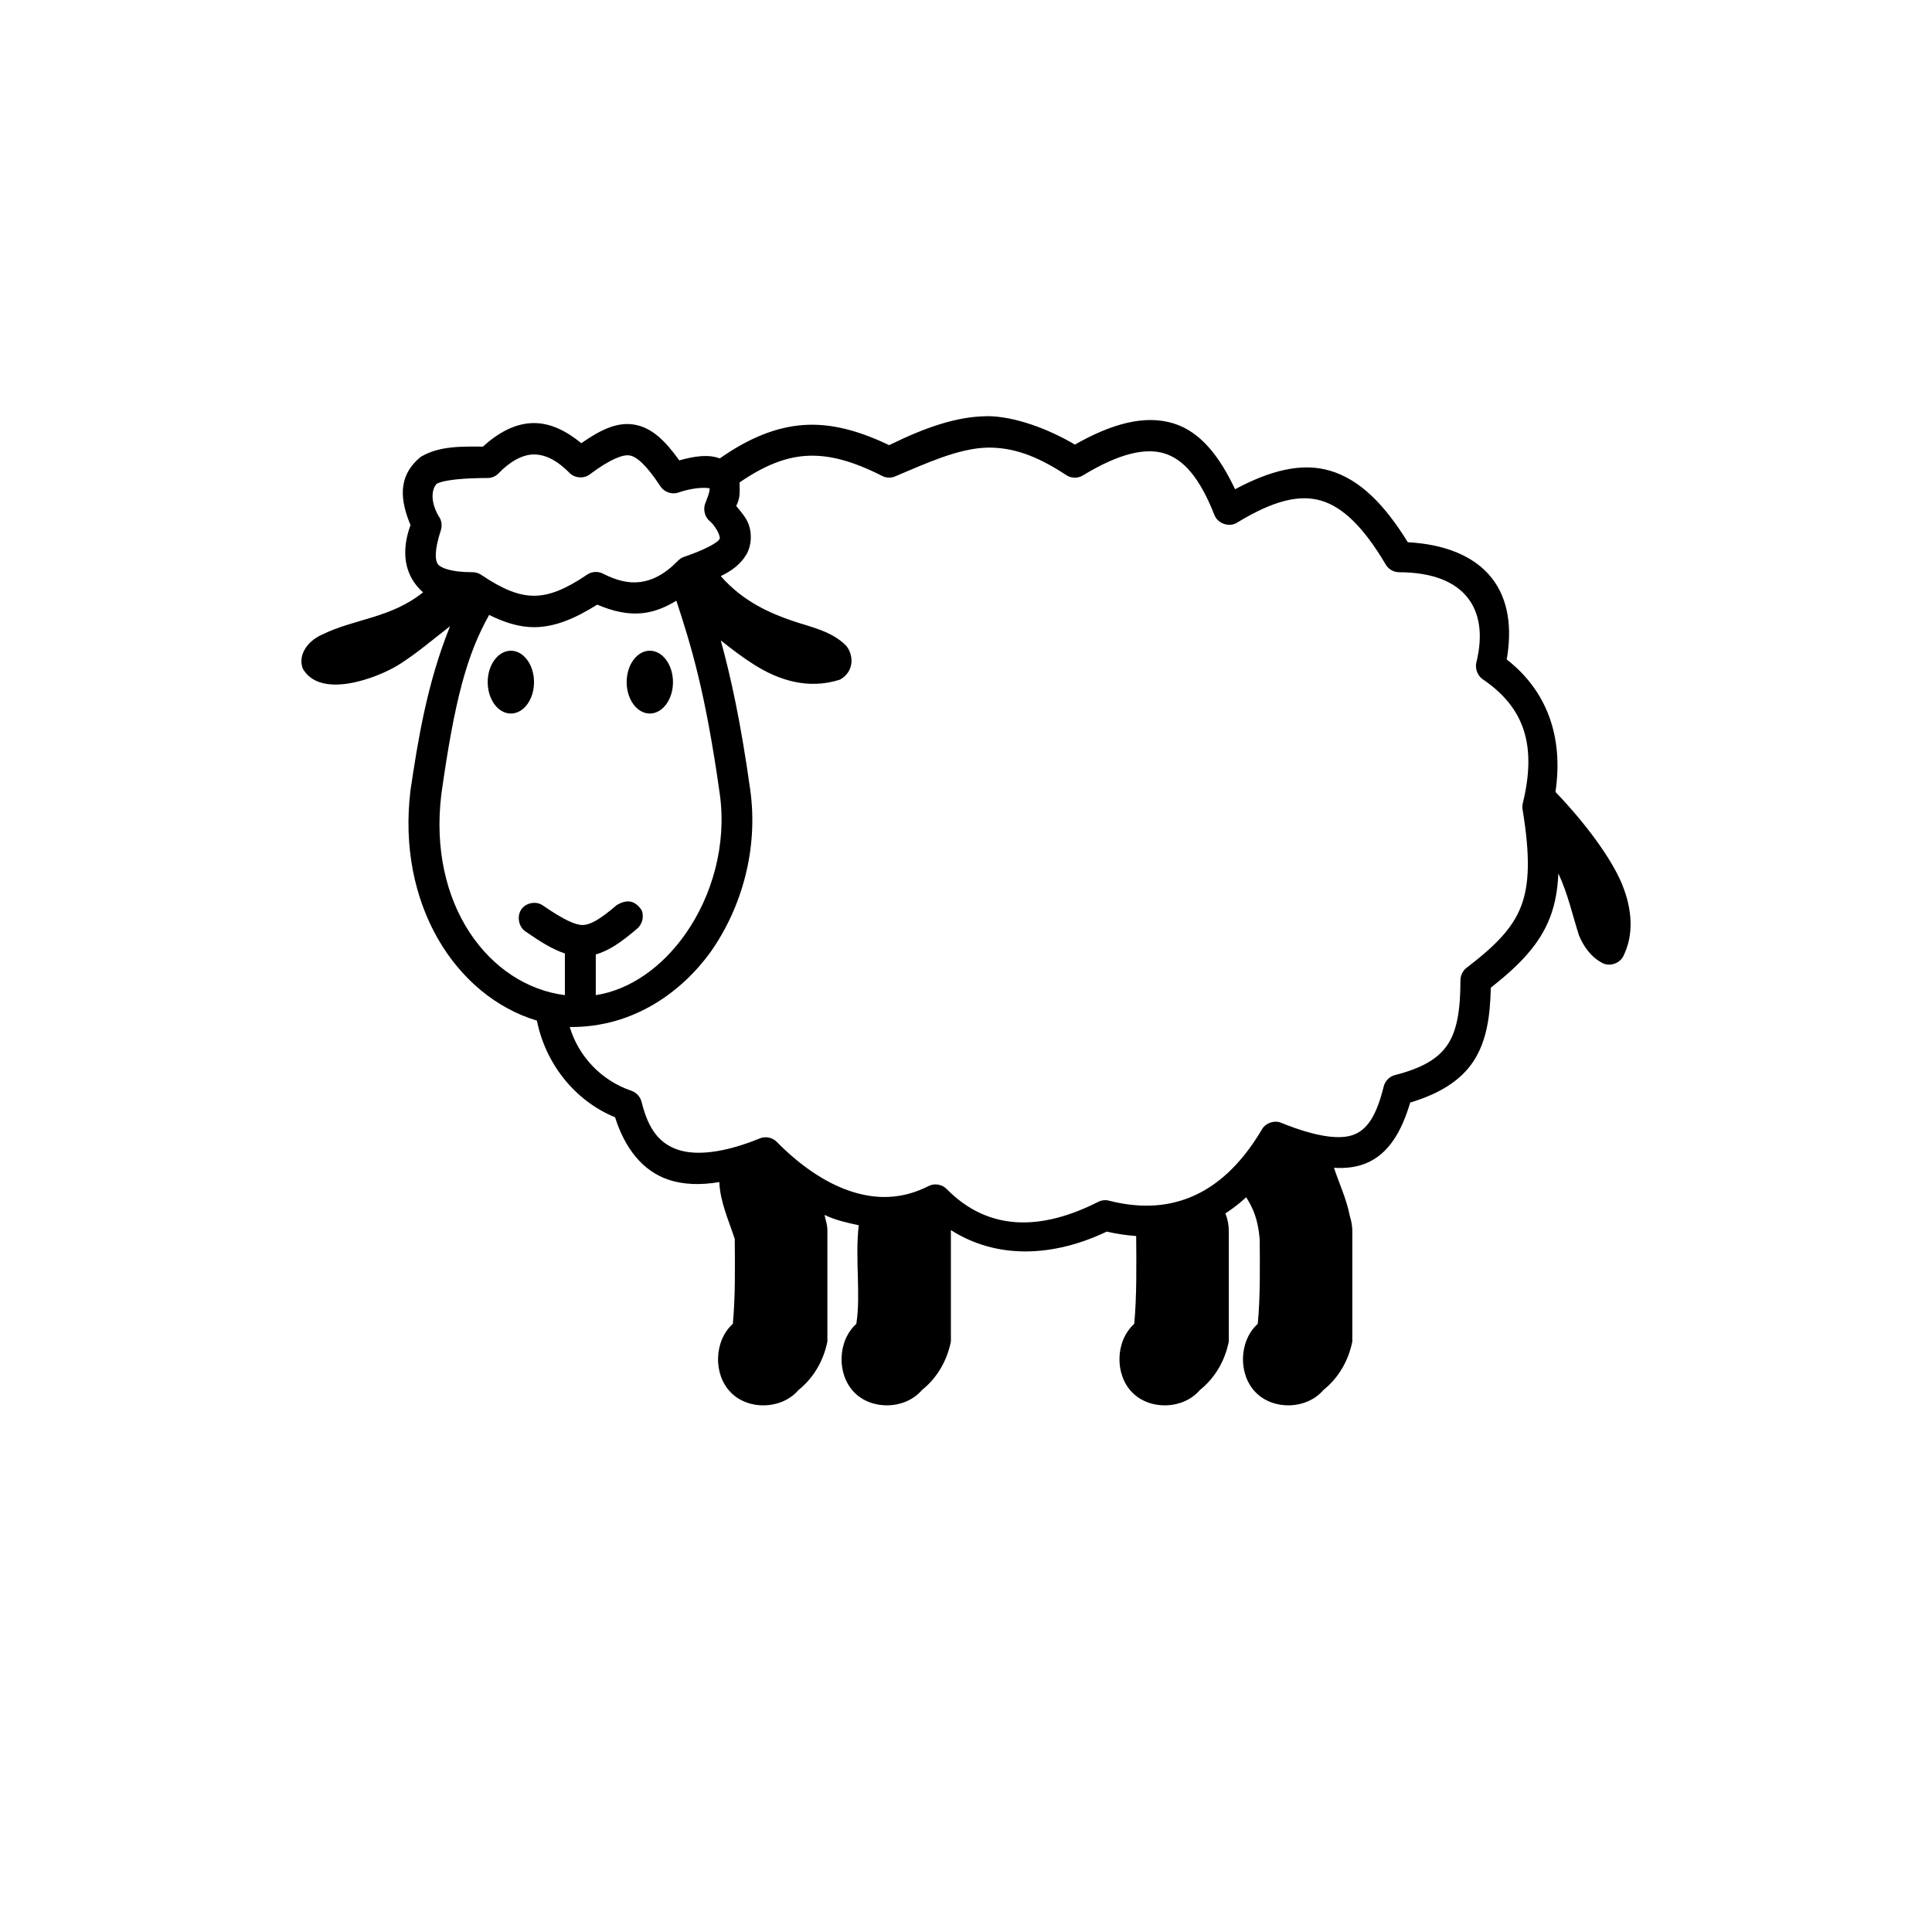 <?xml version="1.0" encoding="UTF-8"?>
<svg width="700pt" height="700pt" version="1.1" viewBox="0 -50 700 700" xmlns="http://www.w3.org/2000/svg" xmlns:xlink="http://www.w3.org/1999/xlink">
 <g>
  <path d="m357.64 100.8c-10.973 0.094-22.207 3.977-35.488 10.488-10.68-5.102-20.859-8.035-31.117-7.289-9.98 0.727-19.852 4.809-30.242 12.09-4.16-1.562-9.09-0.836-14.684 0.711-4.934-6.914-9.891-11.949-16.434-12.977-6.434-1.008-12.406 2.148-19.055 6.754-5.312-4.371-11.062-7.289-17.133-7.289-6.66 0-12.805 3.352-18.531 8.531-7.867-0.055-15.883-0.273-22.551 3.731-8.629 7.137-7.273 15.973-3.672 24.711-3.277 8.902-2.699 17.969 4.547 24.352-11.711 9.391-24.656 9.5-36.535 15.289-5.848 2.606-8.844 7.879-6.992 12.441 6.473 11.09 26.82 3.363 34.613-1.422 6.656-4.18 12.707-9.418 18.707-14.043-8.41 20.766-11.695 41.738-14.336 59.371-5.059 41.164 16.23 74.633 45.801 83.547 3.023 15.246 13.418 28.895 28.32 35.02 3.438 10.941 9.789 19.375 19.23 22.574 5.504 1.867 11.762 2.047 18.531 0.891 0.285 7.121 3.312 13.656 5.594 20.621 0.086 10.062 0.227 21.238-0.699 30.754-6.844 6.168-7.191 18.336-0.699 24.887s18.461 6.117 24.473-0.891c5.926-4.762 9.215-11.215 10.488-17.598v-39.82c0.082-2.293-0.629-4.098-1.047-6.047 4.039 1.941 8.383 2.883 12.41 3.734-1.406 12.098 0.801 25.102-0.875 35.73-6.844 6.168-7.191 18.336-0.699 24.887 6.492 6.551 18.461 6.117 24.473-0.891 5.926-4.762 9.215-11.215 10.488-17.598v-40.355c16.695 10.641 37.105 9.77 56.465 0.539 3.551 0.805 7.07 1.355 10.664 1.602 0.082 10.414 0.23 21.953-0.699 31.82-6.844 6.168-7.191 18.336-0.699 24.887 6.492 6.551 18.461 6.117 24.473-0.891 5.926-4.762 9.215-11.215 10.488-17.598v-39.82c0.023-2.246-0.395-4.496-1.223-6.578 2.57-1.715 5.09-3.606 7.516-5.867 2.609 4.129 4.238 7.957 4.894 15.109 0.086 10.062 0.227 21.238-0.699 30.754-6.844 6.168-7.191 18.336-0.699 24.887 6.492 6.551 18.461 6.117 24.473-0.891 5.926-4.762 9.215-11.215 10.488-17.598v-39.82c0.004-1.871-0.289-3.738-0.875-5.512-1.297-6.598-3.867-11.797-5.769-17.602 4.195 0.254 8.047-0.18 11.539-1.602 8.328-3.387 13-11.66 16.082-22.043 10.309-3.086 18.215-7.785 22.902-14.934 4.727-7.207 6.07-16.105 6.293-26.664 10.223-8.055 17.738-15.645 21.504-25.598 1.816-4.801 2.731-9.988 2.973-15.82 3.488 7.441 5.176 15.359 7.516 22.574 1.594 3.785 4.269 7.769 8.566 9.953 2.652 1.32 6.25 0.055 7.516-2.668 3.633-7.383 3.394-16.387-0.523-25.953-3.769-9.203-13.172-22.027-24.125-33.418 2.965-19.91-3.062-36.664-17.656-47.996 1.926-11.152 0.773-21.641-5.418-29.508-6.328-8.043-17.094-12.258-30.418-12.977-8.293-13.402-17.184-22.719-28.32-25.953-10.363-3.012-21.789 0.09-34.266 6.754-5.609-11.812-12.434-20.766-22.203-23.82-10.5-3.285-22.504 0.078-35.836 7.644-9.652-5.723-21.871-10.266-31.816-10.309zm0.176 11.375c9.105-0.078 17.598 2.781 28.496 9.957 1.738 1.18 4.141 1.254 5.945 0.18 13.328-8.133 22.863-10.145 29.719-8 6.856 2.144 12.723 8.789 18.008 22.219 1.152 3.156 5.41 4.633 8.215 2.844 13.328-8.129 22.66-10.254 30.418-8 7.762 2.254 15.371 9.461 23.426 23.109 0.957 1.684 2.809 2.801 4.719 2.844 12.867 0 20.711 3.793 25 9.242 4.289 5.449 5.652 13.277 3.148 23.465-0.535 2.227 0.41 4.746 2.273 6.043 15.113 10.246 19.73 23.914 14.512 45.152-0.156 0.758-0.156 1.551 0 2.312 2.731 16.66 2.418 26.879-0.523 34.664-2.945 7.785-8.863 14.094-19.754 22.398-1.414 1.062-2.285 2.836-2.273 4.621 0 10.902-1.305 18.168-4.547 23.109-3.242 4.945-8.785 8.543-19.23 11.199-1.926 0.504-3.523 2.129-4.019 4.09-2.609 10.617-5.941 15.5-10.664 17.418-4.723 1.922-13.125 1.203-26.574-4.266-2.422-0.969-5.453 0.055-6.816 2.312-7.91 13.406-16.832 20.961-26.047 24.707-9.215 3.75-19.031 3.871-29.371 1.246-1.27-0.348-2.66-0.223-3.848 0.352-21.043 10.699-40.043 10.656-55.066-4.621-1.648-1.68-4.383-2.129-6.469-1.066-9.855 5.008-19.312 4.949-28.672 1.777-9.355-3.172-18.445-9.691-26.398-17.777-1.555-1.594-4.082-2.106-6.117-1.246-13.328 5.422-23.273 6.273-29.719 4.09-6.445-2.184-10.605-7.055-13.113-17.242-0.434-1.875-1.875-3.477-3.672-4.09-11.094-3.758-19.211-12.594-22.375-23.109 23.598 0.203 40.957-13.266 51.047-27.199 11.309-16.098 17.355-37.352 14.336-58.84-3.531-25.129-7.117-41.109-10.664-54.039 3.938 3.129 7.945 6.195 12.238 8.887 8.723 5.477 19.355 9.035 30.941 5.332 5.348-2.977 4.957-9.043 2.273-12.266-5.098-5.309-13.168-6.902-19.055-8.887-8.59-2.914-18.238-7.094-26.398-16.355 3.941-1.91 7.168-4.269 9.266-7.82 1.84-3.117 2.106-7.367 0.875-10.844-0.859-2.422-2.734-4.574-4.547-6.754 1.621-3.098 1.223-5.629 1.223-8.531 8.824-6.066 16.422-9.066 23.773-9.598 8.469-0.613 17.281 1.855 27.973 7.289 1.52 0.75 3.375 0.75 4.894 0 10.84-4.547 22.629-10.074 33.215-10.305zm-164.33 2.488c3.731 0 8 1.738 12.938 6.754 1.867 1.844 5.059 2.082 7.168 0.531 7.652-5.738 12.148-7.305 14.512-6.934 2.363 0.371 5.852 3.059 11.188 11.199 1.316 2.031 4.004 3.016 6.293 2.312 7.457-2.527 11.367-1.609 11.539-1.598-0.039 1.828-0.977 3.629-1.398 4.977-1.047 2.121-0.602 4.902 1.051 6.578 1.891 1.441 4.07 4.875 4.019 6.578-0.254 1.32-5.074 4.031-13.113 6.754-0.793 0.301-1.516 0.793-2.098 1.422-4.934 5.019-9.406 7.106-13.637 7.644-4.227 0.531-8.535-0.516-13.461-3.023-1.793-0.953-4.102-0.812-5.769 0.352-7.914 5.363-13.73 7.644-19.23 7.644s-11.316-2.281-19.23-7.644c-0.934-0.602-2.043-0.918-3.148-0.887-7.769 0-11.434-1.602-12.41-2.844-0.98-1.246-1.512-4.629 1.051-12.445 0.43-1.395 0.301-2.961-0.348-4.266-3.215-4.941-3.426-9.961-1.223-12.441 2.445-1.469 10.18-2.133 18.531-2.133 1.5 0 2.988-0.668 4.019-1.777 3.723-3.945 8.504-6.797 12.762-6.75zm51.57 52.973c5.277 16.125 10.484 32.676 15.734 70.039 2.574 18.332-2.742 36.898-12.41 50.664-8.422 11.992-20.012 20.297-32.516 22.219v-14.754c4.938-1.375 9.566-4.707 14.859-9.242 1.984-1.531 2.746-4.5 1.742-6.82-2.684-3.914-5.66-3.711-8.91-1.891-6.398 5.484-9.758 7.25-12.41 7.289-2.656 0.055-6.926-1.895-14.512-7.109-2.426-1.676-6.133-0.957-7.781 1.512-1.648 2.465-0.941 6.234 1.484 7.91 5.394 3.711 9.852 6.551 14.336 8v15.109c-27.398-3.496-49.691-32.715-44.754-72.883 4.797-34.133 9.25-50.516 17.309-64.883 5.477 2.711 10.805 4.445 16.258 4.445 7.629 0 15.055-3.242 22.902-8.176 5.434 2.324 11.051 3.773 16.957 3.023 3.969-0.504 7.91-2.094 11.711-4.445zm-59.961 18.133c-4.633 0-8.391 5.094-8.391 11.379 0 6.281 3.758 11.379 8.391 11.379s8.391-5.094 8.391-11.379c0-6.281-3.758-11.379-8.391-11.379zm50.348 0c-4.633 0-8.391 5.094-8.391 11.379 0 6.281 3.758 11.379 8.391 11.379 4.633 0 8.391-5.094 8.391-11.379 0-6.281-3.758-11.379-8.391-11.379z"/>
 </g>
</svg>

